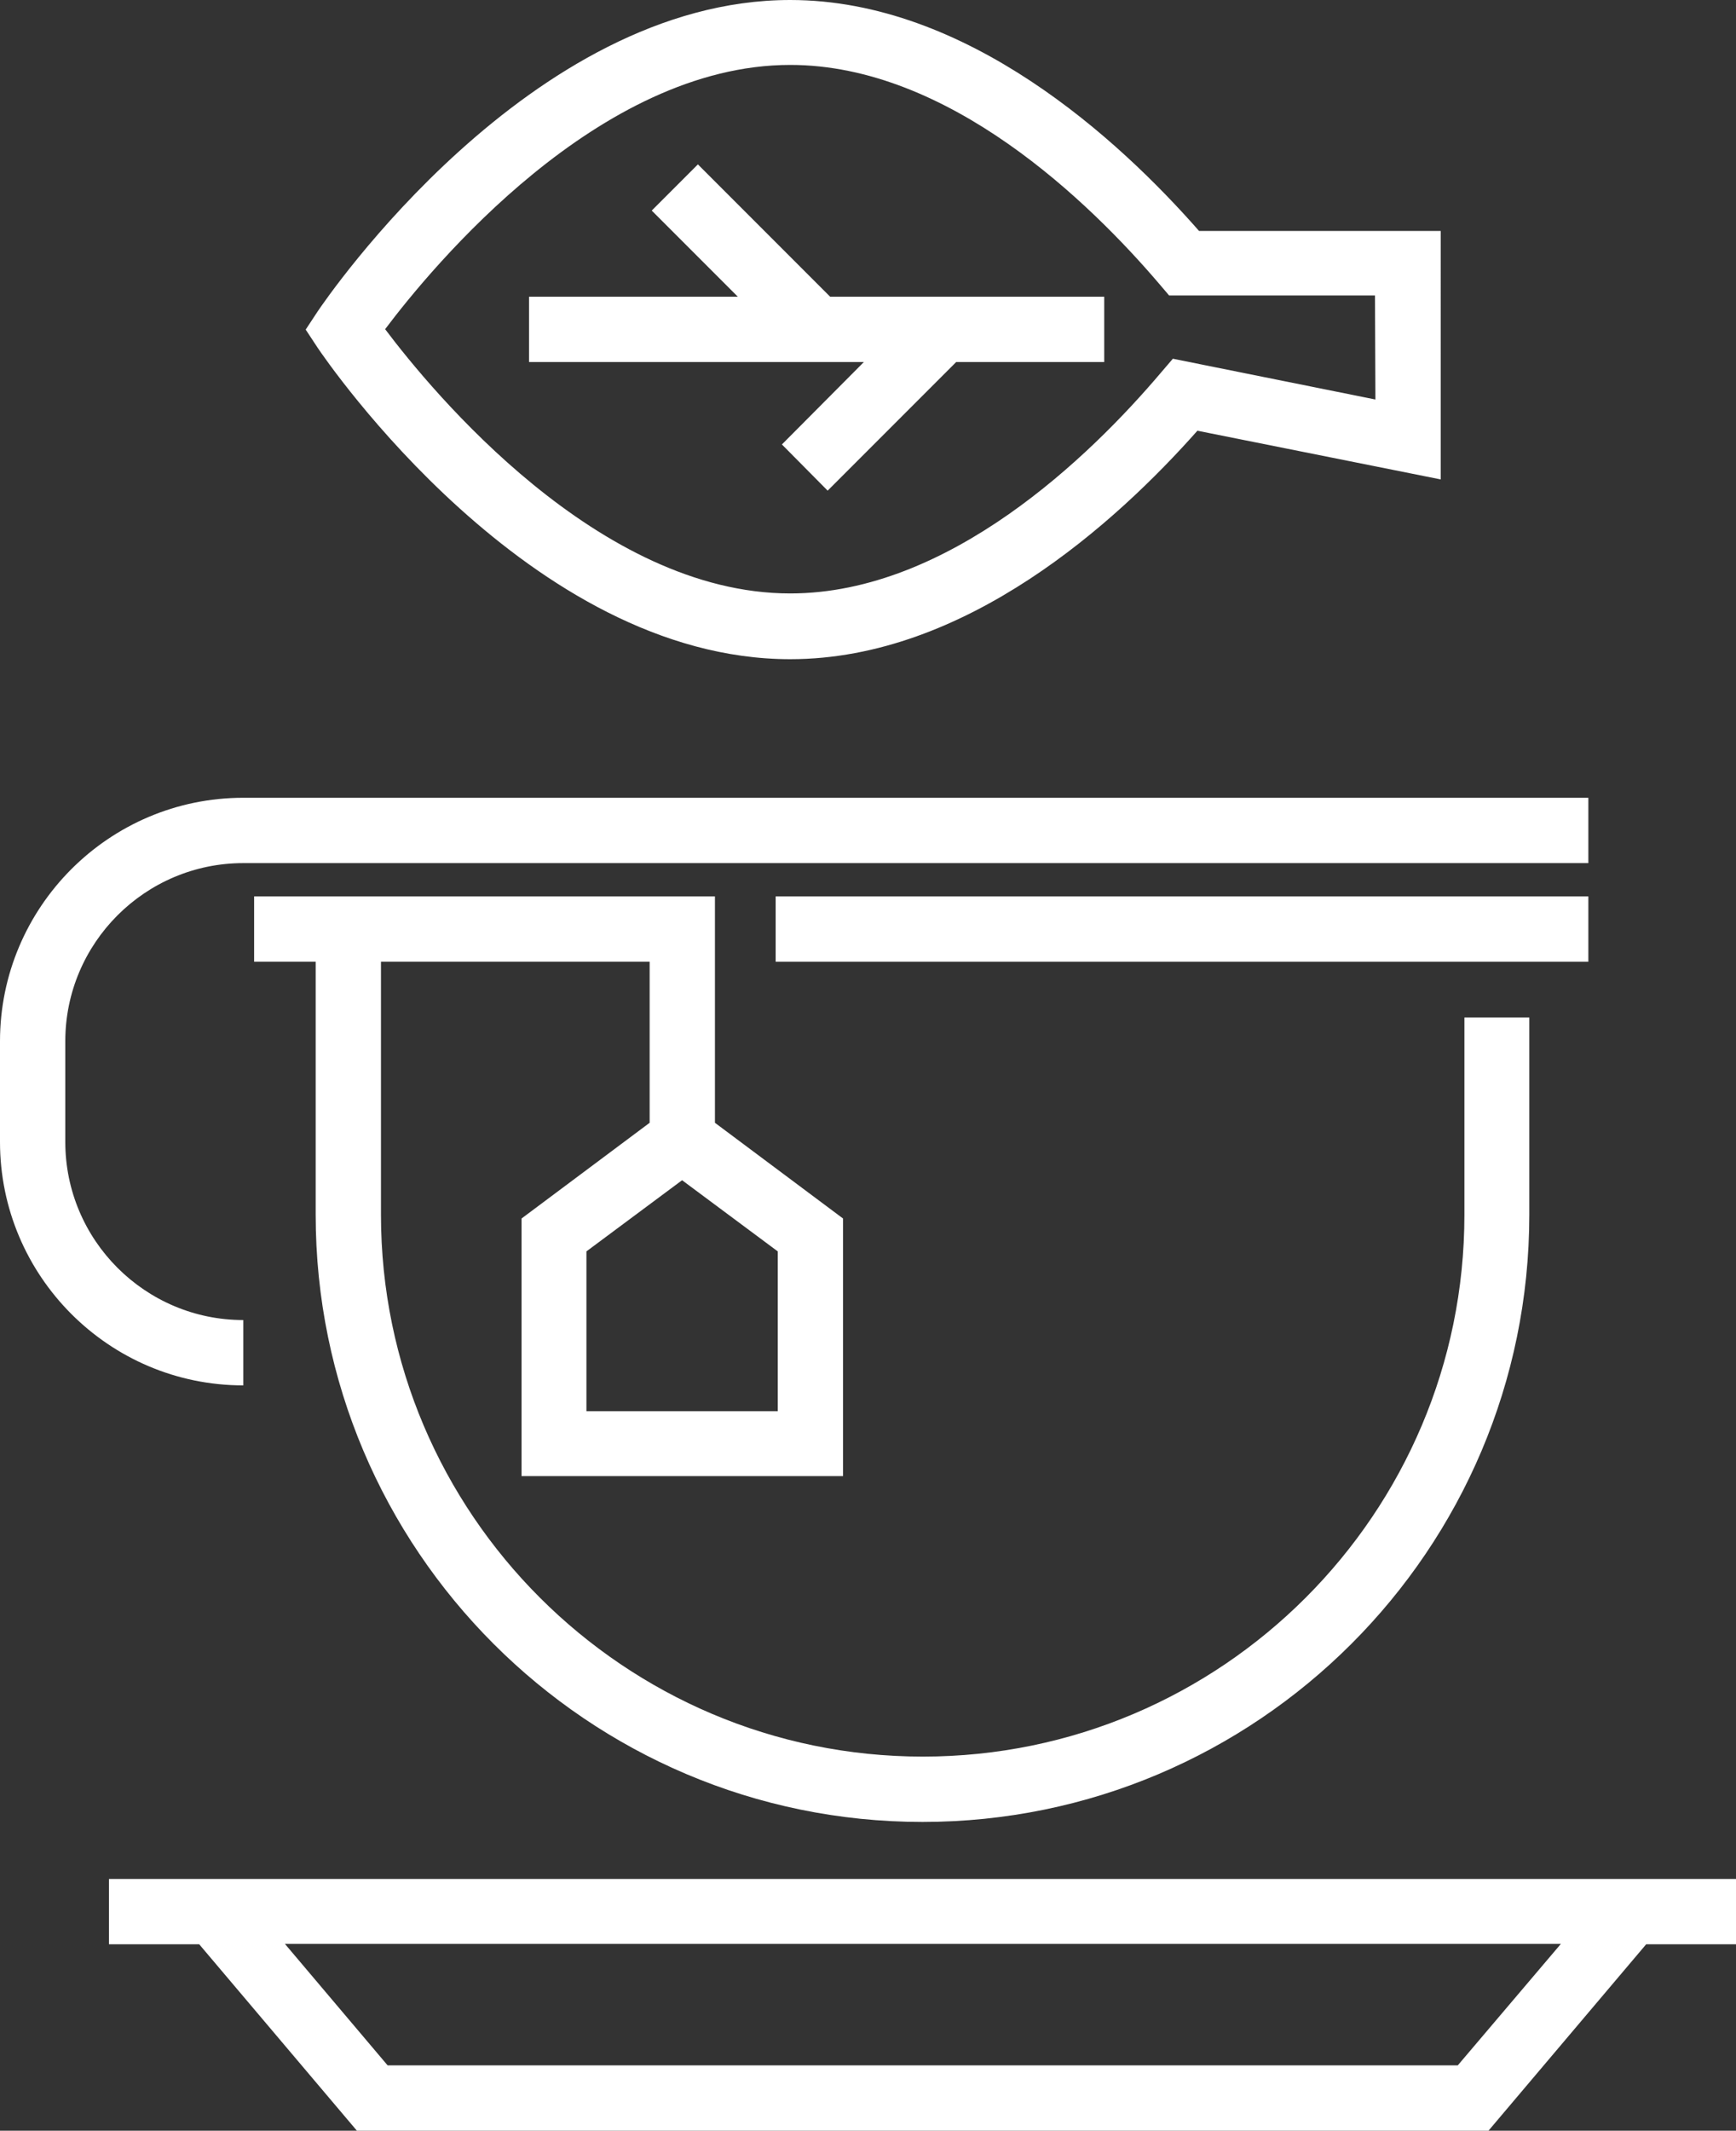 <?xml version="1.0" encoding="utf-8"?>
<!-- Generator: Adobe Illustrator 24.2.1, SVG Export Plug-In . SVG Version: 6.00 Build 0)  -->
<svg version="1.1" id="Layer_1" xmlns="http://www.w3.org/2000/svg" xmlns:xlink="http://www.w3.org/1999/xlink" x="0px" y="0px"
	 viewBox="0 0 417.4 512" style="enable-background:new 0 0 417.4 512;" xml:space="preserve">
<rect x="0" y="0" width="417.4" height="512" fill="#333333" stroke="none"/>
<style type="text/css">
	.st0{fill:#FFFFFF;}
</style>
<g>
	<g>
		<path class="st0" d="M352.1,244.5v47.4c0,71.8-58.4,130.2-130.2,130.2S91.6,363.7,91.6,291.9v-60.8h64.6v38.7l-30.8,23v61.9h77.3
			v-61.9l-30.8-23v-54.4H61.1v15.7h14.8v60.8c0,80.4,65.4,145.9,145.9,145.9c80.4,0,145.9-65.4,145.9-145.9v-47.4L352.1,244.5
			L352.1,244.5z M187,300.7v38.4h-46v-38.4l23-17.1L187,300.7z"/>
	</g>
</g>
<g>
	<g>
		<rect x="186.5" y="215.4" class="st0" width="195.4" height="15.7"/>
	</g>
</g>
<g>
	<g>
		<path class="st0" d="M26.2,451.5v15.7h21.7l38,44.9h271.9l38-44.9h21.7v-15.7H26.2z M350.5,496.3H93.2l-24.7-29.2h306.8
			L350.5,496.3z"/>
	</g>
</g>
<g>
	<g>
		<path class="st0" d="M288.3,55.5C269,33.5,232.5,0,190,0C127.4,0,78.5,71.7,76.4,74.8l-2.9,4.4l2.9,4.4
			c2.1,3.1,51,74.8,113.6,74.8c42.2,0,78.4-32.9,97.9-54.9l58.5,11.7V55.5H288.3z M330.7,96l-48.7-9.8l-3,3.5
			c-16.8,19.8-50.8,52.9-89,52.9c-46.1,0-86.1-48.5-97.4-63.5c11.3-15,51.3-63.5,97.4-63.5c38.1,0,72,33,88.8,52.7l2.3,2.7h49.5
			L330.7,96L330.7,96z"/>
	</g>
</g>
<g>
	<g>
		<polygon class="st0" points="199.6,71.3 167.8,39.5 156.7,50.6 177.4,71.3 127.2,71.3 127.2,87 207.7,87 188,106.8 199,117.9 
			229.9,87 265.5,87 265.5,71.3 		"/>
	</g>
</g>
<g>
	<g>
		<path class="st0" d="M58.5,191.7C26.2,191.7,0,218,0,250.2v24.2c0,32.2,26.2,58.5,58.5,58.5v-15.7c-23.6,0-42.8-19.2-42.8-42.8
			v-24.2c0-23.6,19.2-42.8,42.8-42.8h323.4v-15.7L58.5,191.7L58.5,191.7z"/>
	</g>
</g>
</svg>
